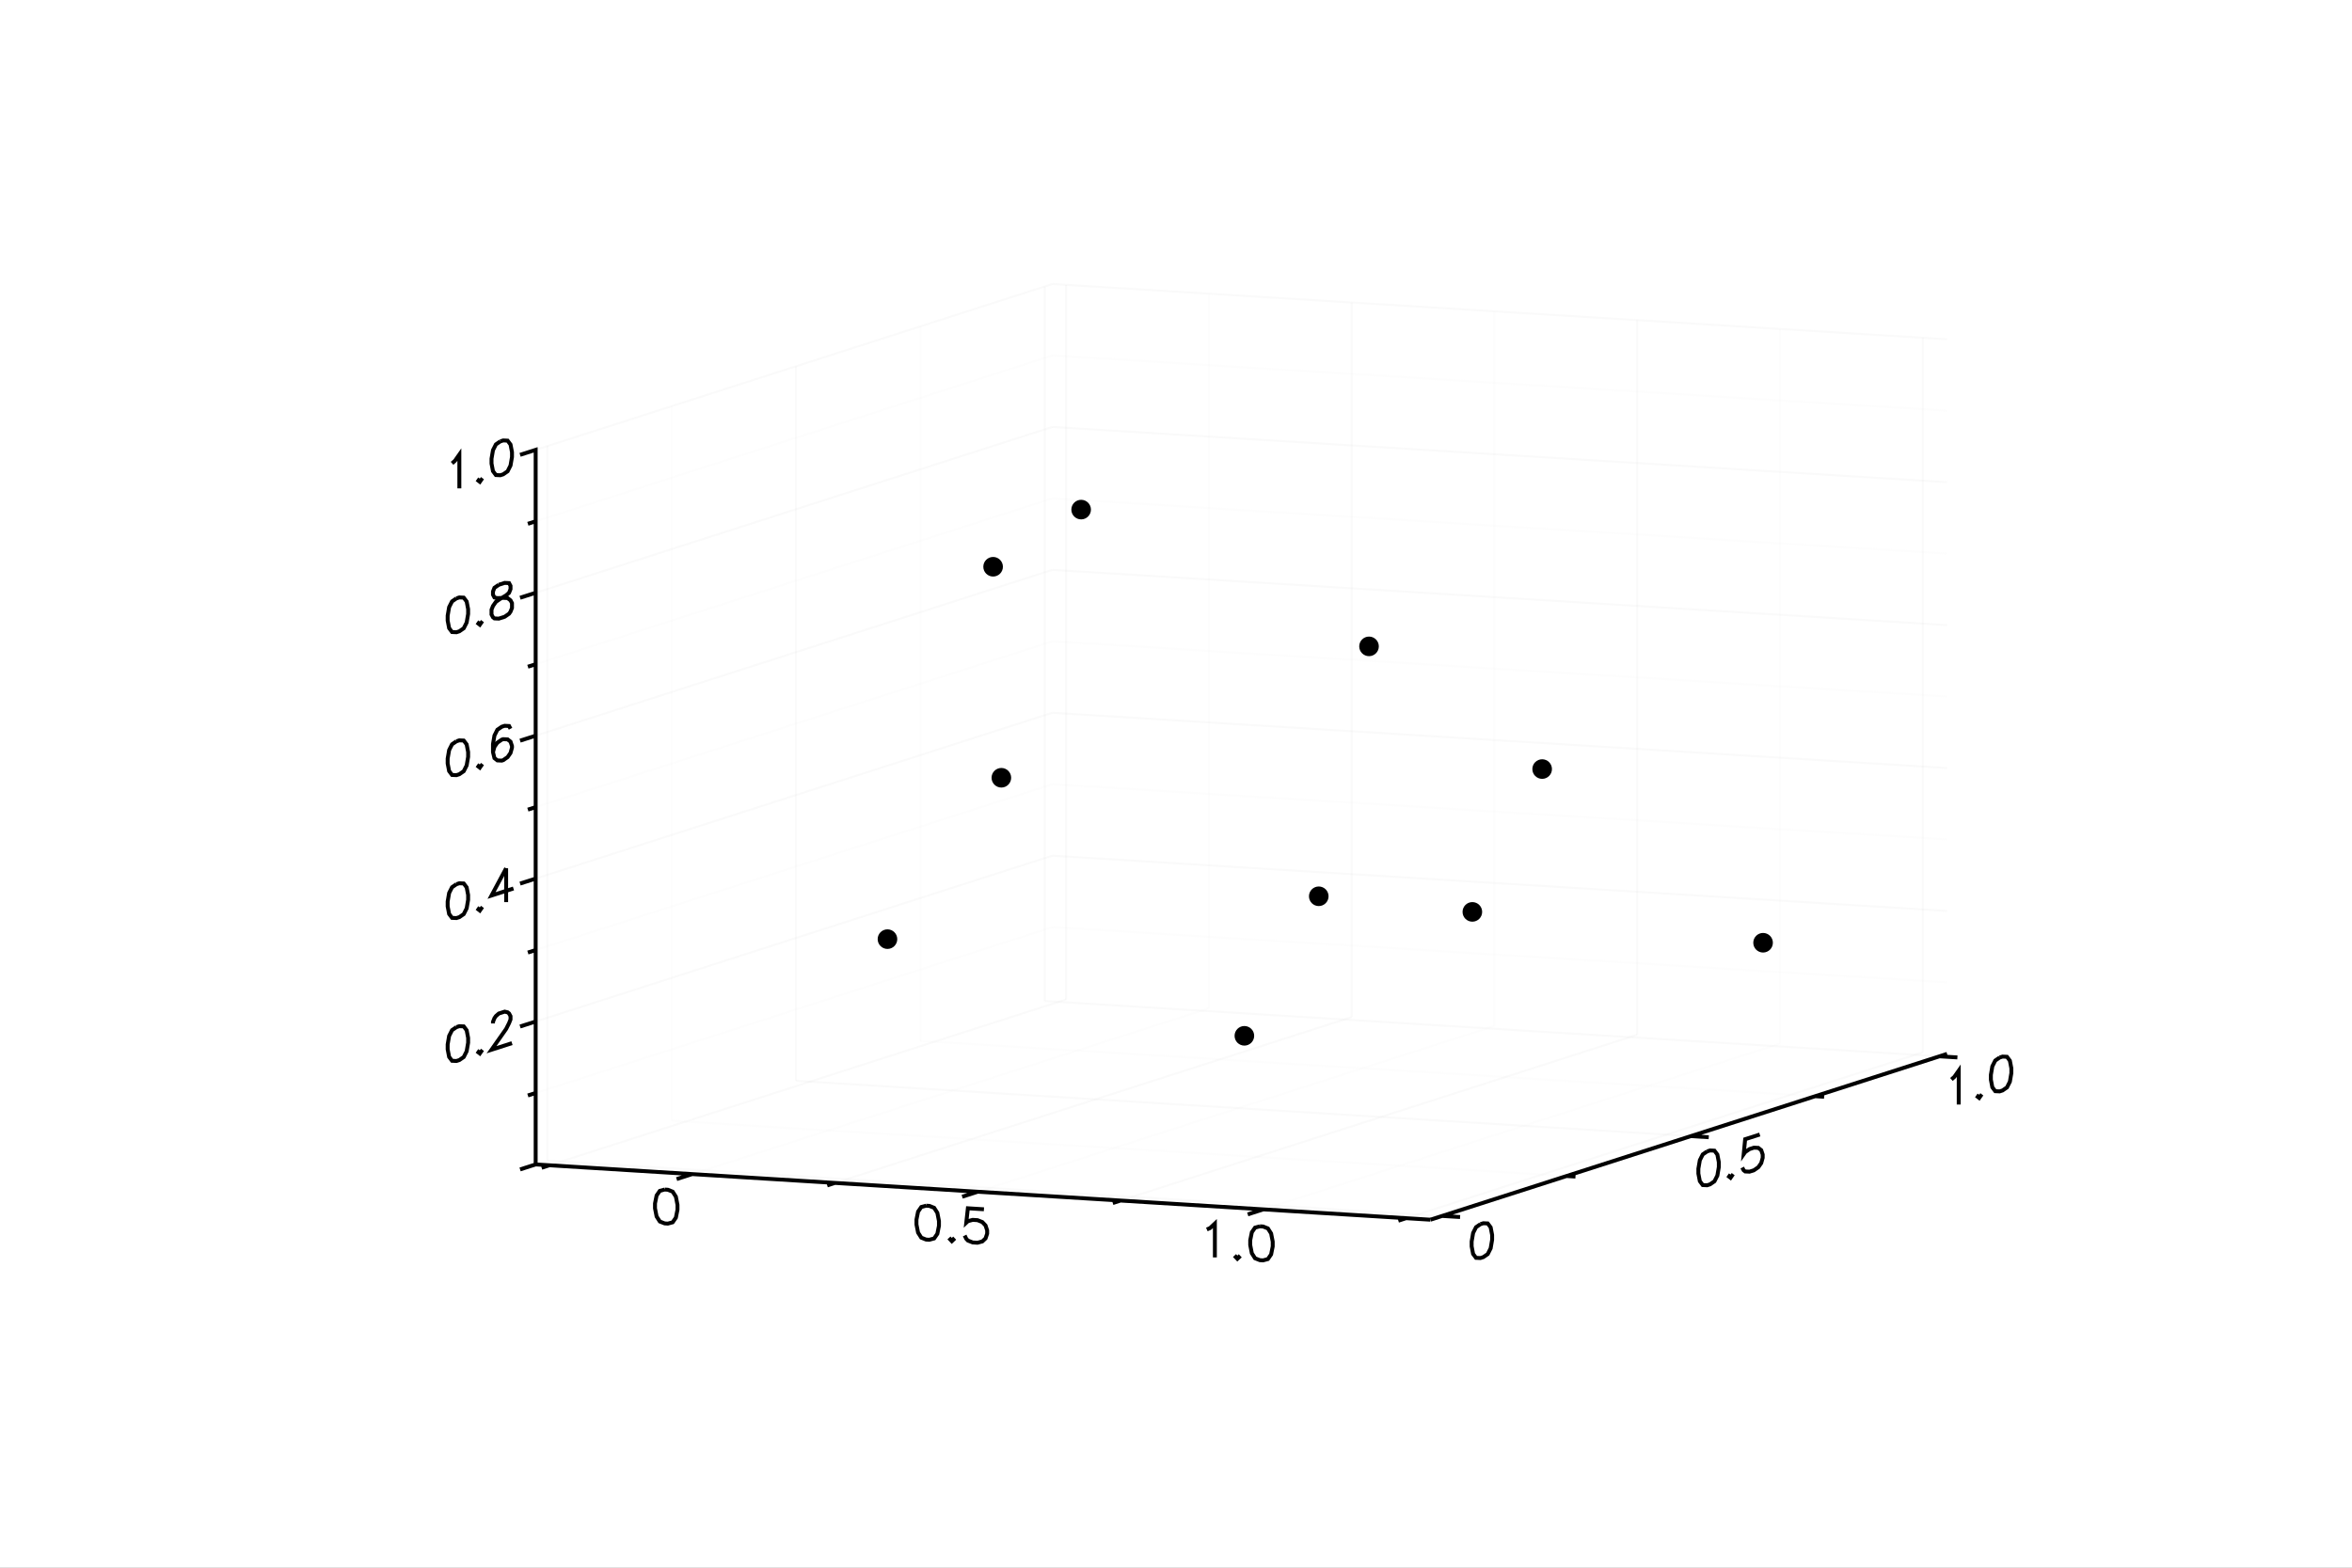 <?xml version="1.0" encoding="utf-8"?>
<svg xmlns="http://www.w3.org/2000/svg" xmlns:xlink="http://www.w3.org/1999/xlink" width="600" height="400" viewBox="0 0 2400 1600">
<rect x="0" y="0" width="2400" height="1600" fill="#808080" stroke="none"/>
<defs>
  <clipPath id="clip8000">
    <rect x="0" y="0" width="2400" height="1600"/>
  </clipPath>
</defs>
<polygon clip-path="url(#clip8000)" points="
0,1600 2400,1600 2400,0 0,0 
  " fill="#ffffff" fill-rule="evenodd" fill-opacity="1"/>
<defs>
  <clipPath id="clip8001">
    <rect x="480" y="0" width="1681" height="1600"/>
  </clipPath>
</defs>
<polygon clip-path="url(#clip8000)" points="
546.593,1244.84 1986.82,1244.84 1986.82,289.879 546.593,289.879 
  " fill="#ffffff" fill-rule="evenodd" fill-opacity="1"/>
<defs>
  <clipPath id="clip8002">
    <rect x="546" y="289" width="1441" height="956"/>
  </clipPath>
</defs>
<polyline clip-path="url(#clip8000)" style="stroke:#cccccc; stroke-width:2; stroke-opacity:0.1; fill:none" points="
  560.637,1189.29 1087.8,1020.06 
  "/>
<polyline clip-path="url(#clip8000)" style="stroke:#cccccc; stroke-width:2; stroke-opacity:0.1; fill:none" points="
  1087.8,1020.06 1087.8,290.747 
  "/>
<polyline clip-path="url(#clip8000)" style="stroke:#ededed; stroke-width:2; stroke-opacity:0.1; fill:none" points="
  706.333,1198.3 1233.49,1029.06 
  "/>
<polyline clip-path="url(#clip8000)" style="stroke:#ededed; stroke-width:2; stroke-opacity:0.1; fill:none" points="
  1233.49,1029.06 1233.49,299.749 
  "/>
<polyline clip-path="url(#clip8000)" style="stroke:#cccccc; stroke-width:2; stroke-opacity:0.1; fill:none" points="
  852.028,1207.3 1379.19,1038.06 
  "/>
<polyline clip-path="url(#clip8000)" style="stroke:#cccccc; stroke-width:2; stroke-opacity:0.1; fill:none" points="
  1379.19,1038.06 1379.19,308.75 
  "/>
<polyline clip-path="url(#clip8000)" style="stroke:#ededed; stroke-width:2; stroke-opacity:0.1; fill:none" points="
  997.724,1216.3 1524.88,1047.06 
  "/>
<polyline clip-path="url(#clip8000)" style="stroke:#ededed; stroke-width:2; stroke-opacity:0.1; fill:none" points="
  1524.88,1047.06 1524.88,317.752 
  "/>
<polyline clip-path="url(#clip8000)" style="stroke:#cccccc; stroke-width:2; stroke-opacity:0.1; fill:none" points="
  1143.42,1225.3 1670.58,1056.06 
  "/>
<polyline clip-path="url(#clip8000)" style="stroke:#cccccc; stroke-width:2; stroke-opacity:0.1; fill:none" points="
  1670.58,1056.06 1670.58,326.753 
  "/>
<polyline clip-path="url(#clip8000)" style="stroke:#ededed; stroke-width:2; stroke-opacity:0.1; fill:none" points="
  1289.11,1234.3 1816.28,1065.07 
  "/>
<polyline clip-path="url(#clip8000)" style="stroke:#ededed; stroke-width:2; stroke-opacity:0.1; fill:none" points="
  1816.28,1065.07 1816.28,335.755 
  "/>
<polyline clip-path="url(#clip8000)" style="stroke:#cccccc; stroke-width:2; stroke-opacity:0.1; fill:none" points="
  1434.81,1243.3 1961.97,1074.07 
  "/>
<polyline clip-path="url(#clip8000)" style="stroke:#cccccc; stroke-width:2; stroke-opacity:0.1; fill:none" points="
  1961.97,1074.07 1961.97,344.756 
  "/>
<polyline clip-path="url(#clip8000)" style="stroke:#cccccc; stroke-width:2; stroke-opacity:0.1; fill:none" points="
  558.563,1184.58 1471.63,1241 
  "/>
<polyline clip-path="url(#clip8000)" style="stroke:#cccccc; stroke-width:2; stroke-opacity:0.1; fill:none" points="
  558.563,1184.58 558.563,455.274 
  "/>
<polyline clip-path="url(#clip8000)" style="stroke:#ededed; stroke-width:2; stroke-opacity:0.1; fill:none" points="
  685.425,1143.86 1598.49,1200.27 
  "/>
<polyline clip-path="url(#clip8000)" style="stroke:#ededed; stroke-width:2; stroke-opacity:0.1; fill:none" points="
  685.425,1143.86 685.425,414.546 
  "/>
<polyline clip-path="url(#clip8000)" style="stroke:#cccccc; stroke-width:2; stroke-opacity:0.1; fill:none" points="
  812.287,1103.13 1725.36,1159.54 
  "/>
<polyline clip-path="url(#clip8000)" style="stroke:#cccccc; stroke-width:2; stroke-opacity:0.1; fill:none" points="
  812.287,1103.13 812.287,373.819 
  "/>
<polyline clip-path="url(#clip8000)" style="stroke:#ededed; stroke-width:2; stroke-opacity:0.1; fill:none" points="
  939.15,1062.4 1852.22,1118.81 
  "/>
<polyline clip-path="url(#clip8000)" style="stroke:#ededed; stroke-width:2; stroke-opacity:0.1; fill:none" points="
  939.15,1062.4 939.15,333.092 
  "/>
<polyline clip-path="url(#clip8000)" style="stroke:#cccccc; stroke-width:2; stroke-opacity:0.1; fill:none" points="
  1066.01,1021.68 1979.08,1078.09 
  "/>
<polyline clip-path="url(#clip8000)" style="stroke:#cccccc; stroke-width:2; stroke-opacity:0.1; fill:none" points="
  1066.01,1021.68 1066.01,292.365 
  "/>
<polyline clip-path="url(#clip8000)" style="stroke:#ededed; stroke-width:2; stroke-opacity:0.1; fill:none" points="
  546.593,1115.5 1073.75,946.259 
  "/>
<polyline clip-path="url(#clip8000)" style="stroke:#ededed; stroke-width:2; stroke-opacity:0.1; fill:none" points="
  1073.75,946.259 1986.82,1002.67 
  "/>
<polyline clip-path="url(#clip8000)" style="stroke:#cccccc; stroke-width:2; stroke-opacity:0.1; fill:none" points="
  546.593,1042.56 1073.75,873.328 
  "/>
<polyline clip-path="url(#clip8000)" style="stroke:#cccccc; stroke-width:2; stroke-opacity:0.1; fill:none" points="
  1073.75,873.328 1986.82,929.74 
  "/>
<polyline clip-path="url(#clip8000)" style="stroke:#ededed; stroke-width:2; stroke-opacity:0.1; fill:none" points="
  546.593,969.634 1073.75,800.397 
  "/>
<polyline clip-path="url(#clip8000)" style="stroke:#ededed; stroke-width:2; stroke-opacity:0.1; fill:none" points="
  1073.75,800.397 1986.82,856.809 
  "/>
<polyline clip-path="url(#clip8000)" style="stroke:#cccccc; stroke-width:2; stroke-opacity:0.1; fill:none" points="
  546.593,896.703 1073.75,727.466 
  "/>
<polyline clip-path="url(#clip8000)" style="stroke:#cccccc; stroke-width:2; stroke-opacity:0.1; fill:none" points="
  1073.75,727.466 1986.82,783.878 
  "/>
<polyline clip-path="url(#clip8000)" style="stroke:#ededed; stroke-width:2; stroke-opacity:0.1; fill:none" points="
  546.593,823.772 1073.75,654.535 
  "/>
<polyline clip-path="url(#clip8000)" style="stroke:#ededed; stroke-width:2; stroke-opacity:0.1; fill:none" points="
  1073.75,654.535 1986.82,710.947 
  "/>
<polyline clip-path="url(#clip8000)" style="stroke:#cccccc; stroke-width:2; stroke-opacity:0.1; fill:none" points="
  546.593,750.841 1073.75,581.604 
  "/>
<polyline clip-path="url(#clip8000)" style="stroke:#cccccc; stroke-width:2; stroke-opacity:0.1; fill:none" points="
  1073.75,581.604 1986.82,638.016 
  "/>
<polyline clip-path="url(#clip8000)" style="stroke:#ededed; stroke-width:2; stroke-opacity:0.1; fill:none" points="
  546.593,677.91 1073.75,508.673 
  "/>
<polyline clip-path="url(#clip8000)" style="stroke:#ededed; stroke-width:2; stroke-opacity:0.1; fill:none" points="
  1073.75,508.673 1986.82,565.085 
  "/>
<polyline clip-path="url(#clip8000)" style="stroke:#cccccc; stroke-width:2; stroke-opacity:0.1; fill:none" points="
  546.593,604.979 1073.75,435.742 
  "/>
<polyline clip-path="url(#clip8000)" style="stroke:#cccccc; stroke-width:2; stroke-opacity:0.1; fill:none" points="
  1073.75,435.742 1986.82,492.154 
  "/>
<polyline clip-path="url(#clip8000)" style="stroke:#ededed; stroke-width:2; stroke-opacity:0.1; fill:none" points="
  546.593,532.048 1073.75,362.81 
  "/>
<polyline clip-path="url(#clip8000)" style="stroke:#ededed; stroke-width:2; stroke-opacity:0.1; fill:none" points="
  1073.75,362.81 1986.82,419.223 
  "/>
<polyline clip-path="url(#clip8000)" style="stroke:#cccccc; stroke-width:2; stroke-opacity:0.1; fill:none" points="
  546.593,459.117 1073.75,289.879 
  "/>
<polyline clip-path="url(#clip8000)" style="stroke:#cccccc; stroke-width:2; stroke-opacity:0.1; fill:none" points="
  1073.75,289.879 1986.82,346.292 
  "/>
<polyline clip-path="url(#clip8000)" style="stroke:#000000; stroke-width:4; stroke-opacity:1; fill:none" points="
  465.744,1048.3 461.269,1051.38 458.285,1057.28 456.793,1065.98 456.793,1070.92 458.285,1078.67 461.269,1082.65 465.744,1082.86 468.728,1081.9 473.204,1078.82 
  476.188,1072.92 477.68,1064.21 477.68,1059.28 476.188,1051.53 473.204,1047.55 468.728,1047.34 465.744,1048.3 
  "/>
<polyline clip-path="url(#clip8000)" style="stroke:#000000; stroke-width:4; stroke-opacity:1; fill:none" points="
  489.616,1071.9 488.124,1074.03 489.616,1075.19 491.108,1073.07 489.616,1071.9 
  "/>
<polyline clip-path="url(#clip8000)" style="stroke:#000000; stroke-width:4; stroke-opacity:1; fill:none" points="
  503.043,1044.55 503.043,1042.91 504.535,1039.14 506.027,1037.01 509.011,1034.41 514.979,1032.49 517.963,1033.18 519.455,1034.35 520.946,1037.16 520.946,1040.45 
  519.455,1044.22 516.471,1050.12 501.551,1071.36 522.438,1064.66 
  "/>
<polyline clip-path="url(#clip8000)" style="stroke:#000000; stroke-width:4; stroke-opacity:1; fill:none" points="
  465.744,902.435 461.269,905.518 458.285,911.413 456.793,920.121 456.793,925.058 458.285,932.807 461.269,936.787 465.744,936.995 468.728,936.037 473.204,932.955 
  476.188,927.06 477.68,918.352 477.68,913.415 476.188,905.665 473.204,901.686 468.728,901.477 465.744,902.435 
  "/>
<polyline clip-path="url(#clip8000)" style="stroke:#000000; stroke-width:4; stroke-opacity:1; fill:none" points="
  489.616,926.04 488.124,928.165 489.616,929.332 491.108,927.207 489.616,926.04 
  "/>
<polyline clip-path="url(#clip8000)" style="stroke:#000000; stroke-width:4; stroke-opacity:1; fill:none" points="
  516.471,886.151 501.551,913.98 523.93,906.796 
  "/>
<polyline clip-path="url(#clip8000)" style="stroke:#000000; stroke-width:4; stroke-opacity:1; fill:none" points="
  516.471,886.151 516.471,920.711 
  "/>
<polyline clip-path="url(#clip8000)" style="stroke:#000000; stroke-width:4; stroke-opacity:1; fill:none" points="
  465.744,756.573 461.269,759.656 458.285,765.551 456.793,774.259 456.793,779.196 458.285,786.945 461.269,790.924 465.744,791.133 468.728,790.175 473.204,787.093 
  476.188,781.198 477.68,772.49 477.68,767.553 476.188,759.803 473.204,755.824 468.728,755.615 465.744,756.573 
  "/>
<polyline clip-path="url(#clip8000)" style="stroke:#000000; stroke-width:4; stroke-opacity:1; fill:none" points="
  489.616,780.178 488.124,782.303 489.616,783.47 491.108,781.345 489.616,780.178 
  "/>
<polyline clip-path="url(#clip8000)" style="stroke:#000000; stroke-width:4; stroke-opacity:1; fill:none" points="
  520.946,743.789 519.455,740.976 514.979,740.767 511.995,741.725 507.519,744.808 504.535,750.703 503.043,759.411 503.043,767.639 504.535,773.743 507.519,776.077 
  511.995,776.285 513.487,775.806 517.963,772.724 520.946,768.474 522.438,763.058 522.438,761.413 520.946,756.954 517.963,754.621 513.487,754.412 511.995,754.891 
  507.519,757.974 504.535,762.223 503.043,767.639 
  "/>
<polyline clip-path="url(#clip8000)" style="stroke:#000000; stroke-width:4; stroke-opacity:1; fill:none" points="
  465.744,610.711 461.269,613.794 458.285,619.689 456.793,628.396 456.793,633.334 458.285,641.083 461.269,645.062 465.744,645.271 468.728,644.313 473.204,641.231 
  476.188,635.336 477.68,626.628 477.68,621.691 476.188,613.941 473.204,609.962 468.728,609.753 465.744,610.711 
  "/>
<polyline clip-path="url(#clip8000)" style="stroke:#000000; stroke-width:4; stroke-opacity:1; fill:none" points="
  489.616,634.316 488.124,636.441 489.616,637.608 491.108,635.483 489.616,634.316 
  "/>
<polyline clip-path="url(#clip8000)" style="stroke:#000000; stroke-width:4; stroke-opacity:1; fill:none" points="
  509.011,596.821 504.535,599.904 503.043,603.674 503.043,606.966 504.535,609.778 507.519,610.466 513.487,610.196 517.963,610.404 520.946,612.738 522.438,615.55 
  522.438,620.488 520.946,624.258 519.455,626.383 514.979,629.465 509.011,631.381 504.535,631.172 503.043,630.006 501.551,627.193 501.551,622.256 503.043,618.486 
  506.027,614.236 510.503,611.154 516.471,607.592 519.455,604.988 520.946,601.218 520.946,597.927 519.455,595.114 514.979,594.905 509.011,596.821 
  "/>
<polyline clip-path="url(#clip8000)" style="stroke:#000000; stroke-width:4; stroke-opacity:1; fill:none" points="
  461.269,472.869 464.252,470.265 468.728,463.891 468.728,498.451 
  "/>
<polyline clip-path="url(#clip8000)" style="stroke:#000000; stroke-width:4; stroke-opacity:1; fill:none" points="
  489.616,488.454 488.124,490.579 489.616,491.746 491.108,489.621 489.616,488.454 
  "/>
<polyline clip-path="url(#clip8000)" style="stroke:#000000; stroke-width:4; stroke-opacity:1; fill:none" points="
  510.503,450.48 506.027,453.563 503.043,459.458 501.551,468.165 501.551,473.102 503.043,480.852 506.027,484.831 510.503,485.04 513.487,484.082 517.963,481 
  520.946,475.104 522.438,466.397 522.438,461.46 520.946,453.71 517.963,449.731 513.487,449.522 510.503,450.48 
  "/>
<polyline clip-path="url(#clip8000)" style="stroke:#000000; stroke-width:4; stroke-opacity:1; fill:none" points="
  546.593,1188.43 546.593,1188.43 530.692,1193.53 546.593,1188.43 546.593,1115.5 538.642,1118.05 546.593,1115.5 546.593,1042.56 530.692,1047.67 546.593,1042.56 
  546.593,969.634 538.642,972.186 546.593,969.634 546.593,896.703 530.692,901.808 546.593,896.703 546.593,823.772 538.642,826.324 546.593,823.772 546.593,750.841 
  530.692,755.945 546.593,750.841 546.593,677.91 538.642,680.462 546.593,677.91 546.593,604.979 530.692,610.083 546.593,604.979 546.593,532.048 538.642,534.6 
  546.593,532.048 546.593,459.117 530.692,464.221 546.593,459.117 
  "/>
<polyline clip-path="url(#clip8000)" style="stroke:#000000; stroke-width:4; stroke-opacity:1; fill:none" points="
  678.199,1214.06 673.281,1215.41 670.002,1220.14 668.363,1228.27 668.363,1233.21 670.002,1241.54 673.281,1246.68 678.199,1248.62 681.478,1248.83 686.397,1247.49 
  689.676,1242.75 691.315,1234.62 691.315,1229.69 689.676,1221.36 686.397,1216.22 681.478,1214.27 678.199,1214.06 
  "/>
<polyline clip-path="url(#clip8000)" style="stroke:#000000; stroke-width:4; stroke-opacity:1; fill:none" points="
  944.999,1230.55 940.08,1231.89 936.801,1236.63 935.162,1244.75 935.162,1249.69 936.801,1258.02 940.08,1263.16 944.999,1265.11 948.278,1265.31 953.196,1263.97 
  956.475,1259.23 958.114,1251.11 958.114,1246.17 956.475,1237.84 953.196,1232.7 948.278,1230.75 944.999,1230.55 
  "/>
<polyline clip-path="url(#clip8000)" style="stroke:#000000; stroke-width:4; stroke-opacity:1; fill:none" points="
  971.23,1263.44 969.59,1264.98 971.23,1266.73 972.869,1265.18 971.23,1263.44 
  "/>
<polyline clip-path="url(#clip8000)" style="stroke:#000000; stroke-width:4; stroke-opacity:1; fill:none" points="
  1004.02,1234.2 987.624,1233.18 985.985,1247.89 987.624,1246.35 992.543,1245.01 997.461,1245.31 1002.38,1247.26 1005.66,1250.75 1007.3,1255.79 1007.3,1259.08 
  1005.66,1263.92 1002.38,1267.01 997.461,1268.35 992.543,1268.05 987.624,1266.1 985.985,1264.35 984.346,1260.96 
  "/>
<polyline clip-path="url(#clip8000)" style="stroke:#000000; stroke-width:4; stroke-opacity:1; fill:none" points="
  1231.47,1254.83 1234.75,1253.39 1239.67,1248.75 1239.67,1283.31 
  "/>
<polyline clip-path="url(#clip8000)" style="stroke:#000000; stroke-width:4; stroke-opacity:1; fill:none" points="
  1262.62,1281.44 1260.98,1282.99 1262.62,1284.73 1264.26,1283.19 1262.62,1281.44 
  "/>
<polyline clip-path="url(#clip8000)" style="stroke:#000000; stroke-width:4; stroke-opacity:1; fill:none" points="
  1285.57,1251.59 1280.65,1252.93 1277.38,1257.67 1275.74,1265.79 1275.74,1270.73 1277.38,1279.06 1280.65,1284.2 1285.57,1286.15 1288.85,1286.35 1293.77,1285.01 
  1297.05,1280.28 1298.69,1272.15 1298.69,1267.21 1297.05,1258.88 1293.77,1253.74 1288.85,1251.79 1285.57,1251.59 
  "/>
<polyline clip-path="url(#clip8000)" style="stroke:#000000; stroke-width:4; stroke-opacity:1; fill:none" points="
  546.593,1188.43 560.637,1189.29 552.687,1191.85 560.637,1189.29 706.333,1198.3 690.432,1203.4 706.333,1198.3 852.028,1207.3 844.078,1209.85 852.028,1207.3 
  997.724,1216.3 981.823,1221.4 997.724,1216.3 1143.42,1225.3 1135.47,1227.85 1143.42,1225.3 1289.11,1234.3 1273.21,1239.41 1289.11,1234.3 1434.81,1243.3 
  1426.86,1245.86 1434.81,1243.3 1459.66,1244.84 
  "/>
<polyline clip-path="url(#clip8000)" style="stroke:#000000; stroke-width:4; stroke-opacity:1; fill:none" points="
  1510.63,1249.41 1506.16,1252.49 1503.17,1258.39 1501.68,1267.1 1501.68,1272.03 1503.17,1279.78 1506.16,1283.76 1510.63,1283.97 1513.62,1283.01 1518.09,1279.93 
  1521.08,1274.04 1522.57,1265.33 1522.57,1260.39 1521.08,1252.64 1518.09,1248.66 1513.62,1248.45 1510.63,1249.41 
  "/>
<polyline clip-path="url(#clip8000)" style="stroke:#000000; stroke-width:4; stroke-opacity:1; fill:none" points="
  1741.98,1175.14 1737.5,1178.22 1734.52,1184.12 1733.03,1192.83 1733.03,1197.76 1734.52,1205.51 1737.5,1209.49 1741.98,1209.7 1744.96,1208.74 1749.44,1205.66 
  1752.42,1199.77 1753.91,1191.06 1753.91,1186.12 1752.42,1178.37 1749.44,1174.39 1744.96,1174.18 1741.98,1175.14 
  "/>
<polyline clip-path="url(#clip8000)" style="stroke:#000000; stroke-width:4; stroke-opacity:1; fill:none" points="
  1765.85,1198.75 1764.36,1200.87 1765.85,1202.04 1767.34,1199.91 1765.85,1198.75 
  "/>
<polyline clip-path="url(#clip8000)" style="stroke:#000000; stroke-width:4; stroke-opacity:1; fill:none" points="
  1795.69,1157.9 1780.77,1162.69 1779.28,1177.98 1780.77,1175.85 1785.24,1172.77 1789.72,1171.33 1794.2,1171.54 1797.18,1173.88 1798.67,1178.33 1798.67,1181.63 
  1797.18,1187.04 1794.2,1191.29 1789.72,1194.37 1785.24,1195.81 1780.77,1195.6 1779.28,1194.44 1777.78,1191.62 
  "/>
<polyline clip-path="url(#clip8000)" style="stroke:#000000; stroke-width:4; stroke-opacity:1; fill:none" points="
  1991.23,1101.71 1994.21,1099.1 1998.69,1092.73 1998.69,1127.29 
  "/>
<polyline clip-path="url(#clip8000)" style="stroke:#000000; stroke-width:4; stroke-opacity:1; fill:none" points="
  2019.57,1117.29 2018.08,1119.42 2019.57,1120.58 2021.06,1118.46 2019.57,1117.29 
  "/>
<polyline clip-path="url(#clip8000)" style="stroke:#000000; stroke-width:4; stroke-opacity:1; fill:none" points="
  2040.46,1079.32 2035.98,1082.4 2033,1088.3 2031.51,1097 2031.51,1101.94 2033,1109.69 2035.98,1113.67 2040.46,1113.88 2043.44,1112.92 2047.92,1109.84 
  2050.9,1103.94 2052.4,1095.23 2052.4,1090.3 2050.9,1082.55 2047.92,1078.57 2043.44,1078.36 2040.46,1079.32 
  "/>
<polyline clip-path="url(#clip8000)" style="stroke:#000000; stroke-width:4; stroke-opacity:1; fill:none" points="
  1459.66,1244.84 1471.63,1241 1489.89,1242.12 1471.63,1241 1598.49,1200.27 1607.63,1200.83 1598.49,1200.27 1725.36,1159.54 1743.62,1160.67 1725.36,1159.54 
  1852.22,1118.81 1861.35,1119.38 1852.22,1118.81 1979.08,1078.09 1997.34,1079.22 1979.08,1078.09 1986.82,1075.6 
  "/>
<circle clip-path="url(#clip8002)" style="fill:#000000; stroke:none; fill-opacity:1" cx="1021.8" cy="793.791" r="10"/>
<circle clip-path="url(#clip8002)" style="fill:#000000; stroke:none; fill-opacity:1" cx="1021.8" cy="793.791" r="7"/>
<circle clip-path="url(#clip8002)" style="fill:#000000; stroke:none; fill-opacity:1" cx="1396.96" cy="659.694" r="10"/>
<circle clip-path="url(#clip8002)" style="fill:#000000; stroke:none; fill-opacity:1" cx="1396.96" cy="659.694" r="7"/>
<circle clip-path="url(#clip8002)" style="fill:#000000; stroke:none; fill-opacity:1" cx="1799.06" cy="962.17" r="10"/>
<circle clip-path="url(#clip8002)" style="fill:#000000; stroke:none; fill-opacity:1" cx="1799.06" cy="962.17" r="7"/>
<circle clip-path="url(#clip8002)" style="fill:#000000; stroke:none; fill-opacity:1" cx="1573.63" cy="784.915" r="10"/>
<circle clip-path="url(#clip8002)" style="fill:#000000; stroke:none; fill-opacity:1" cx="1573.63" cy="784.915" r="7"/>
<circle clip-path="url(#clip8002)" style="fill:#000000; stroke:none; fill-opacity:1" cx="1103.21" cy="520.105" r="10"/>
<circle clip-path="url(#clip8002)" style="fill:#000000; stroke:none; fill-opacity:1" cx="1103.21" cy="520.105" r="7"/>
<circle clip-path="url(#clip8002)" style="fill:#000000; stroke:none; fill-opacity:1" cx="1269.77" cy="1057.16" r="10"/>
<circle clip-path="url(#clip8002)" style="fill:#000000; stroke:none; fill-opacity:1" cx="1269.77" cy="1057.16" r="7"/>
<circle clip-path="url(#clip8002)" style="fill:#000000; stroke:none; fill-opacity:1" cx="1013.38" cy="578.43" r="10"/>
<circle clip-path="url(#clip8002)" style="fill:#000000; stroke:none; fill-opacity:1" cx="1013.38" cy="578.43" r="7"/>
<circle clip-path="url(#clip8002)" style="fill:#000000; stroke:none; fill-opacity:1" cx="1502.4" cy="930.685" r="10"/>
<circle clip-path="url(#clip8002)" style="fill:#000000; stroke:none; fill-opacity:1" cx="1502.4" cy="930.685" r="7"/>
<circle clip-path="url(#clip8002)" style="fill:#000000; stroke:none; fill-opacity:1" cx="905.575" cy="958.49" r="10"/>
<circle clip-path="url(#clip8002)" style="fill:#000000; stroke:none; fill-opacity:1" cx="905.575" cy="958.49" r="7"/>
<circle clip-path="url(#clip8002)" style="fill:#000000; stroke:none; fill-opacity:1" cx="1345.67" cy="914.746" r="10"/>
<circle clip-path="url(#clip8002)" style="fill:#000000; stroke:none; fill-opacity:1" cx="1345.67" cy="914.746" r="7"/>
</svg>
